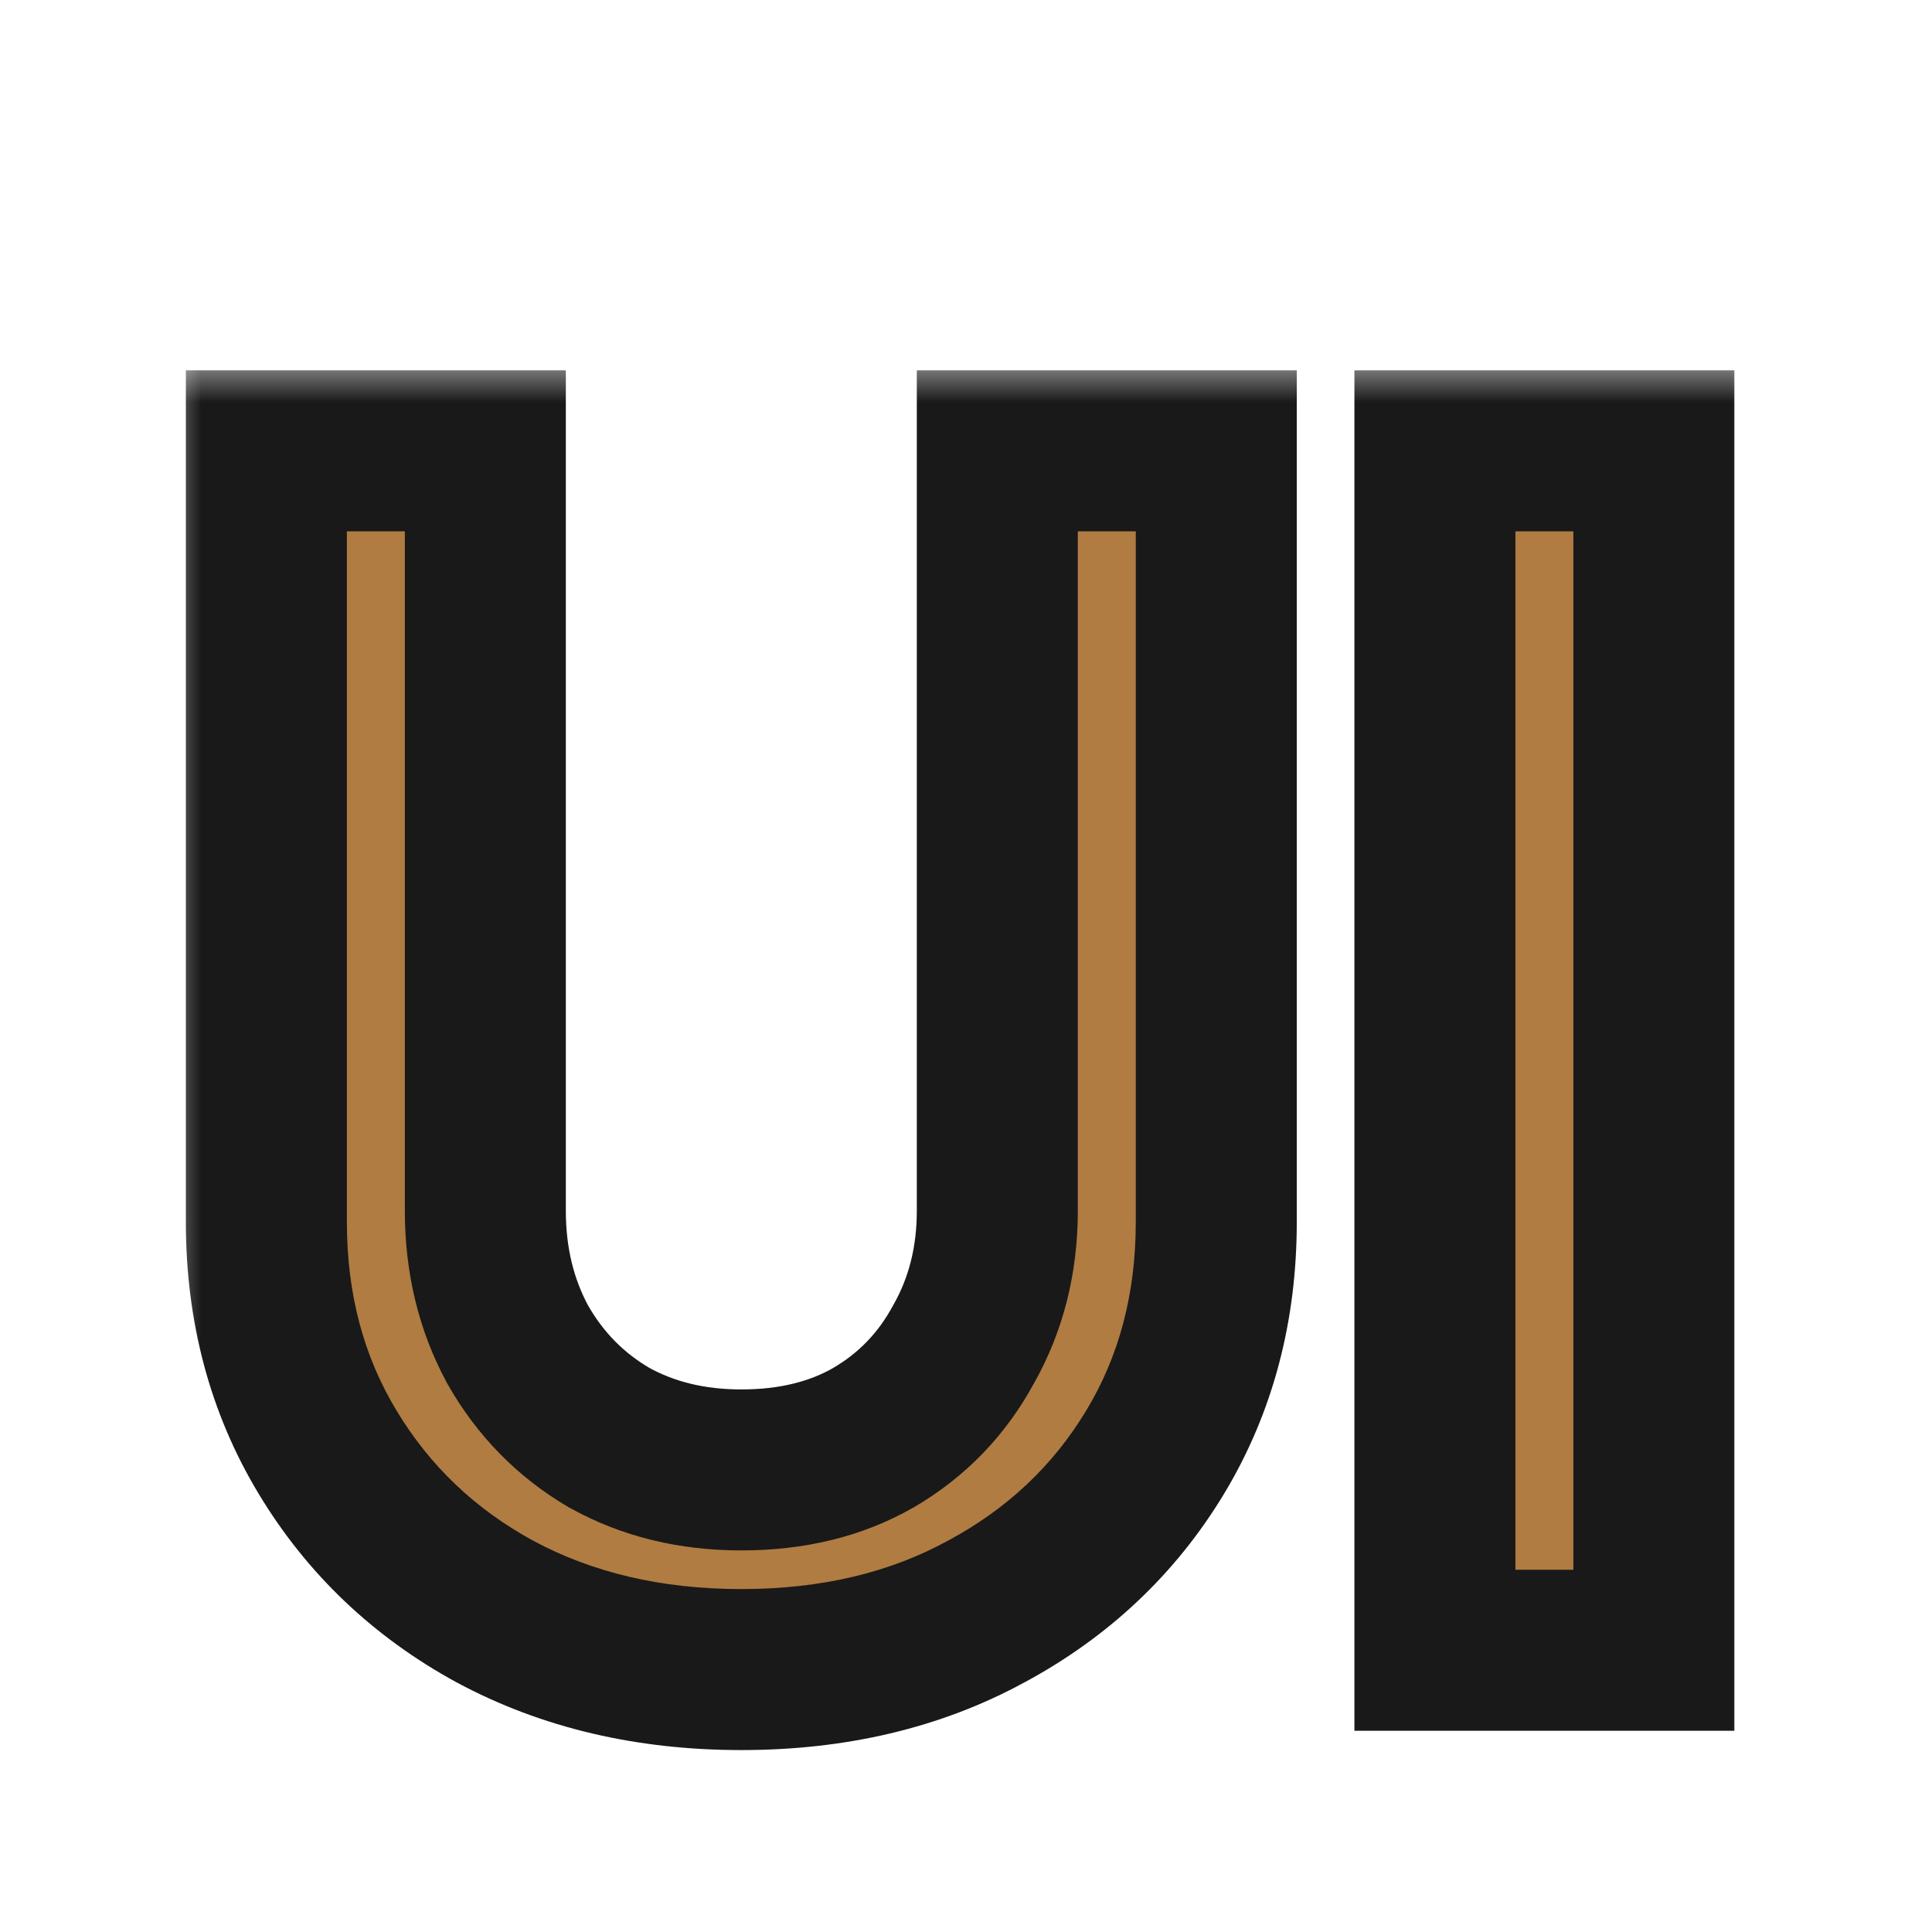 <svg width="24" height="24" viewBox="0 0 24 24" fill="none" xmlns="http://www.w3.org/2000/svg">
<mask id="path-1-outside-1_165_30" maskUnits="userSpaceOnUse" x="2" y="4.5" width="20" height="18" fill="black">
<rect fill="white" x="2" y="4.5" width="20" height="18"/>
<path d="M9.209 20.74C8.063 20.74 7.043 20.5 6.149 20.02C5.269 19.54 4.576 18.88 4.069 18.04C3.563 17.2 3.309 16.247 3.309 15.18V5.6H6.029V15.04C6.029 15.653 6.163 16.207 6.429 16.7C6.709 17.193 7.089 17.58 7.569 17.86C8.049 18.127 8.596 18.26 9.209 18.26C9.836 18.26 10.383 18.127 10.849 17.86C11.329 17.58 11.703 17.193 11.969 16.7C12.249 16.207 12.389 15.653 12.389 15.04V5.6H15.109V15.18C15.109 16.247 14.856 17.2 14.349 18.04C13.843 18.88 13.143 19.54 12.249 20.02C11.369 20.5 10.356 20.74 9.209 20.74ZM17.825 20.5V5.6H20.545V20.5H17.825Z"/>
</mask>
<path d="M9.209 20.74C8.063 20.74 7.043 20.5 6.149 20.02C5.269 19.54 4.576 18.88 4.069 18.04C3.563 17.2 3.309 16.247 3.309 15.18V5.6H6.029V15.04C6.029 15.653 6.163 16.207 6.429 16.7C6.709 17.193 7.089 17.58 7.569 17.86C8.049 18.127 8.596 18.26 9.209 18.26C9.836 18.26 10.383 18.127 10.849 17.86C11.329 17.58 11.703 17.193 11.969 16.7C12.249 16.207 12.389 15.653 12.389 15.04V5.6H15.109V15.18C15.109 16.247 14.856 17.2 14.349 18.04C13.843 18.88 13.143 19.54 12.249 20.02C11.369 20.5 10.356 20.74 9.209 20.74ZM17.825 20.5V5.6H20.545V20.5H17.825Z" fill="#B07C42"/>
<path d="M6.149 20.02L5.67 20.898L5.676 20.901L6.149 20.02ZM4.069 18.04L4.926 17.523L4.926 17.523L4.069 18.04ZM3.309 5.6V4.6H2.309V5.6H3.309ZM6.029 5.6H7.029V4.6H6.029V5.6ZM6.429 16.7L5.55 17.175L5.555 17.185L5.56 17.194L6.429 16.7ZM7.569 17.86L7.065 18.724L7.074 18.729L7.084 18.734L7.569 17.86ZM10.849 17.86L11.345 18.728L11.353 18.724L10.849 17.86ZM11.969 16.7L11.1 16.206L11.095 16.215L11.09 16.224L11.969 16.7ZM12.389 5.6V4.6H11.389V5.6H12.389ZM15.109 5.6H16.109V4.6H15.109V5.6ZM14.349 18.04L15.206 18.556L15.206 18.556L14.349 18.04ZM12.249 20.02L11.776 19.139L11.77 19.142L12.249 20.02ZM9.209 20.74V19.74C8.206 19.74 7.352 19.531 6.623 19.139L6.149 20.02L5.676 20.901C6.733 21.469 7.919 21.74 9.209 21.74V20.74ZM6.149 20.02L6.628 19.142C5.9 18.745 5.339 18.208 4.926 17.523L4.069 18.04L3.213 18.556C3.813 19.552 4.638 20.335 5.67 20.898L6.149 20.02ZM4.069 18.04L4.926 17.523C4.521 16.853 4.309 16.081 4.309 15.18H3.309H2.309C2.309 16.412 2.604 17.547 3.213 18.556L4.069 18.04ZM3.309 15.18H4.309V5.6H3.309H2.309V15.18H3.309ZM3.309 5.6V6.6H6.029V5.6V4.6H3.309V5.6ZM6.029 5.6H5.029V15.04H6.029H7.029V5.6H6.029ZM6.029 15.04H5.029C5.029 15.803 5.197 16.523 5.55 17.175L6.429 16.7L7.309 16.224C7.129 15.891 7.029 15.503 7.029 15.04H6.029ZM6.429 16.7L5.56 17.194C5.925 17.837 6.43 18.353 7.065 18.724L7.569 17.86L8.073 16.996C7.749 16.807 7.494 16.55 7.299 16.206L6.429 16.7ZM7.569 17.86L7.084 18.734C7.729 19.093 8.446 19.26 9.209 19.26V18.26V17.26C8.746 17.26 8.37 17.161 8.055 16.986L7.569 17.86ZM9.209 18.26V19.26C9.981 19.26 10.704 19.095 11.345 18.728L10.849 17.86L10.353 16.992C10.061 17.159 9.691 17.26 9.209 17.26V18.26ZM10.849 17.86L11.353 18.724C11.993 18.35 12.496 17.829 12.849 17.175L11.969 16.7L11.09 16.224C10.909 16.558 10.665 16.81 10.345 16.996L10.849 17.86ZM11.969 16.7L12.839 17.194C13.211 16.538 13.389 15.812 13.389 15.04H12.389H11.389C11.389 15.495 11.287 15.876 11.1 16.206L11.969 16.7ZM12.389 15.04H13.389V5.6H12.389H11.389V15.04H12.389ZM12.389 5.6V6.6H15.109V5.6V4.6H12.389V5.6ZM15.109 5.6H14.109V15.18H15.109H16.109V5.6H15.109ZM15.109 15.18H14.109C14.109 16.081 13.898 16.853 13.493 17.523L14.349 18.04L15.206 18.556C15.814 17.547 16.109 16.412 16.109 15.18H15.109ZM14.349 18.04L13.493 17.523C13.082 18.204 12.517 18.741 11.776 19.139L12.249 20.02L12.723 20.901C13.768 20.339 14.603 19.555 15.206 18.556L14.349 18.04ZM12.249 20.02L11.77 19.142C11.057 19.531 10.213 19.74 9.209 19.74V20.74V21.74C10.499 21.74 11.681 21.469 12.728 20.898L12.249 20.02ZM17.825 20.5H16.825V21.5H17.825V20.5ZM17.825 5.6V4.6H16.825V5.6H17.825ZM20.545 5.6H21.545V4.6H20.545V5.6ZM20.545 20.5V21.5H21.545V20.5H20.545ZM17.825 20.5H18.825V5.6H17.825H16.825V20.5H17.825ZM17.825 5.6V6.6H20.545V5.6V4.6H17.825V5.6ZM20.545 5.6H19.545V20.5H20.545H21.545V5.6H20.545ZM20.545 20.5V19.5H17.825V20.5V21.5H20.545V20.5Z" fill="#191919" mask="url(#path-1-outside-1_165_30)"/>
</svg>
